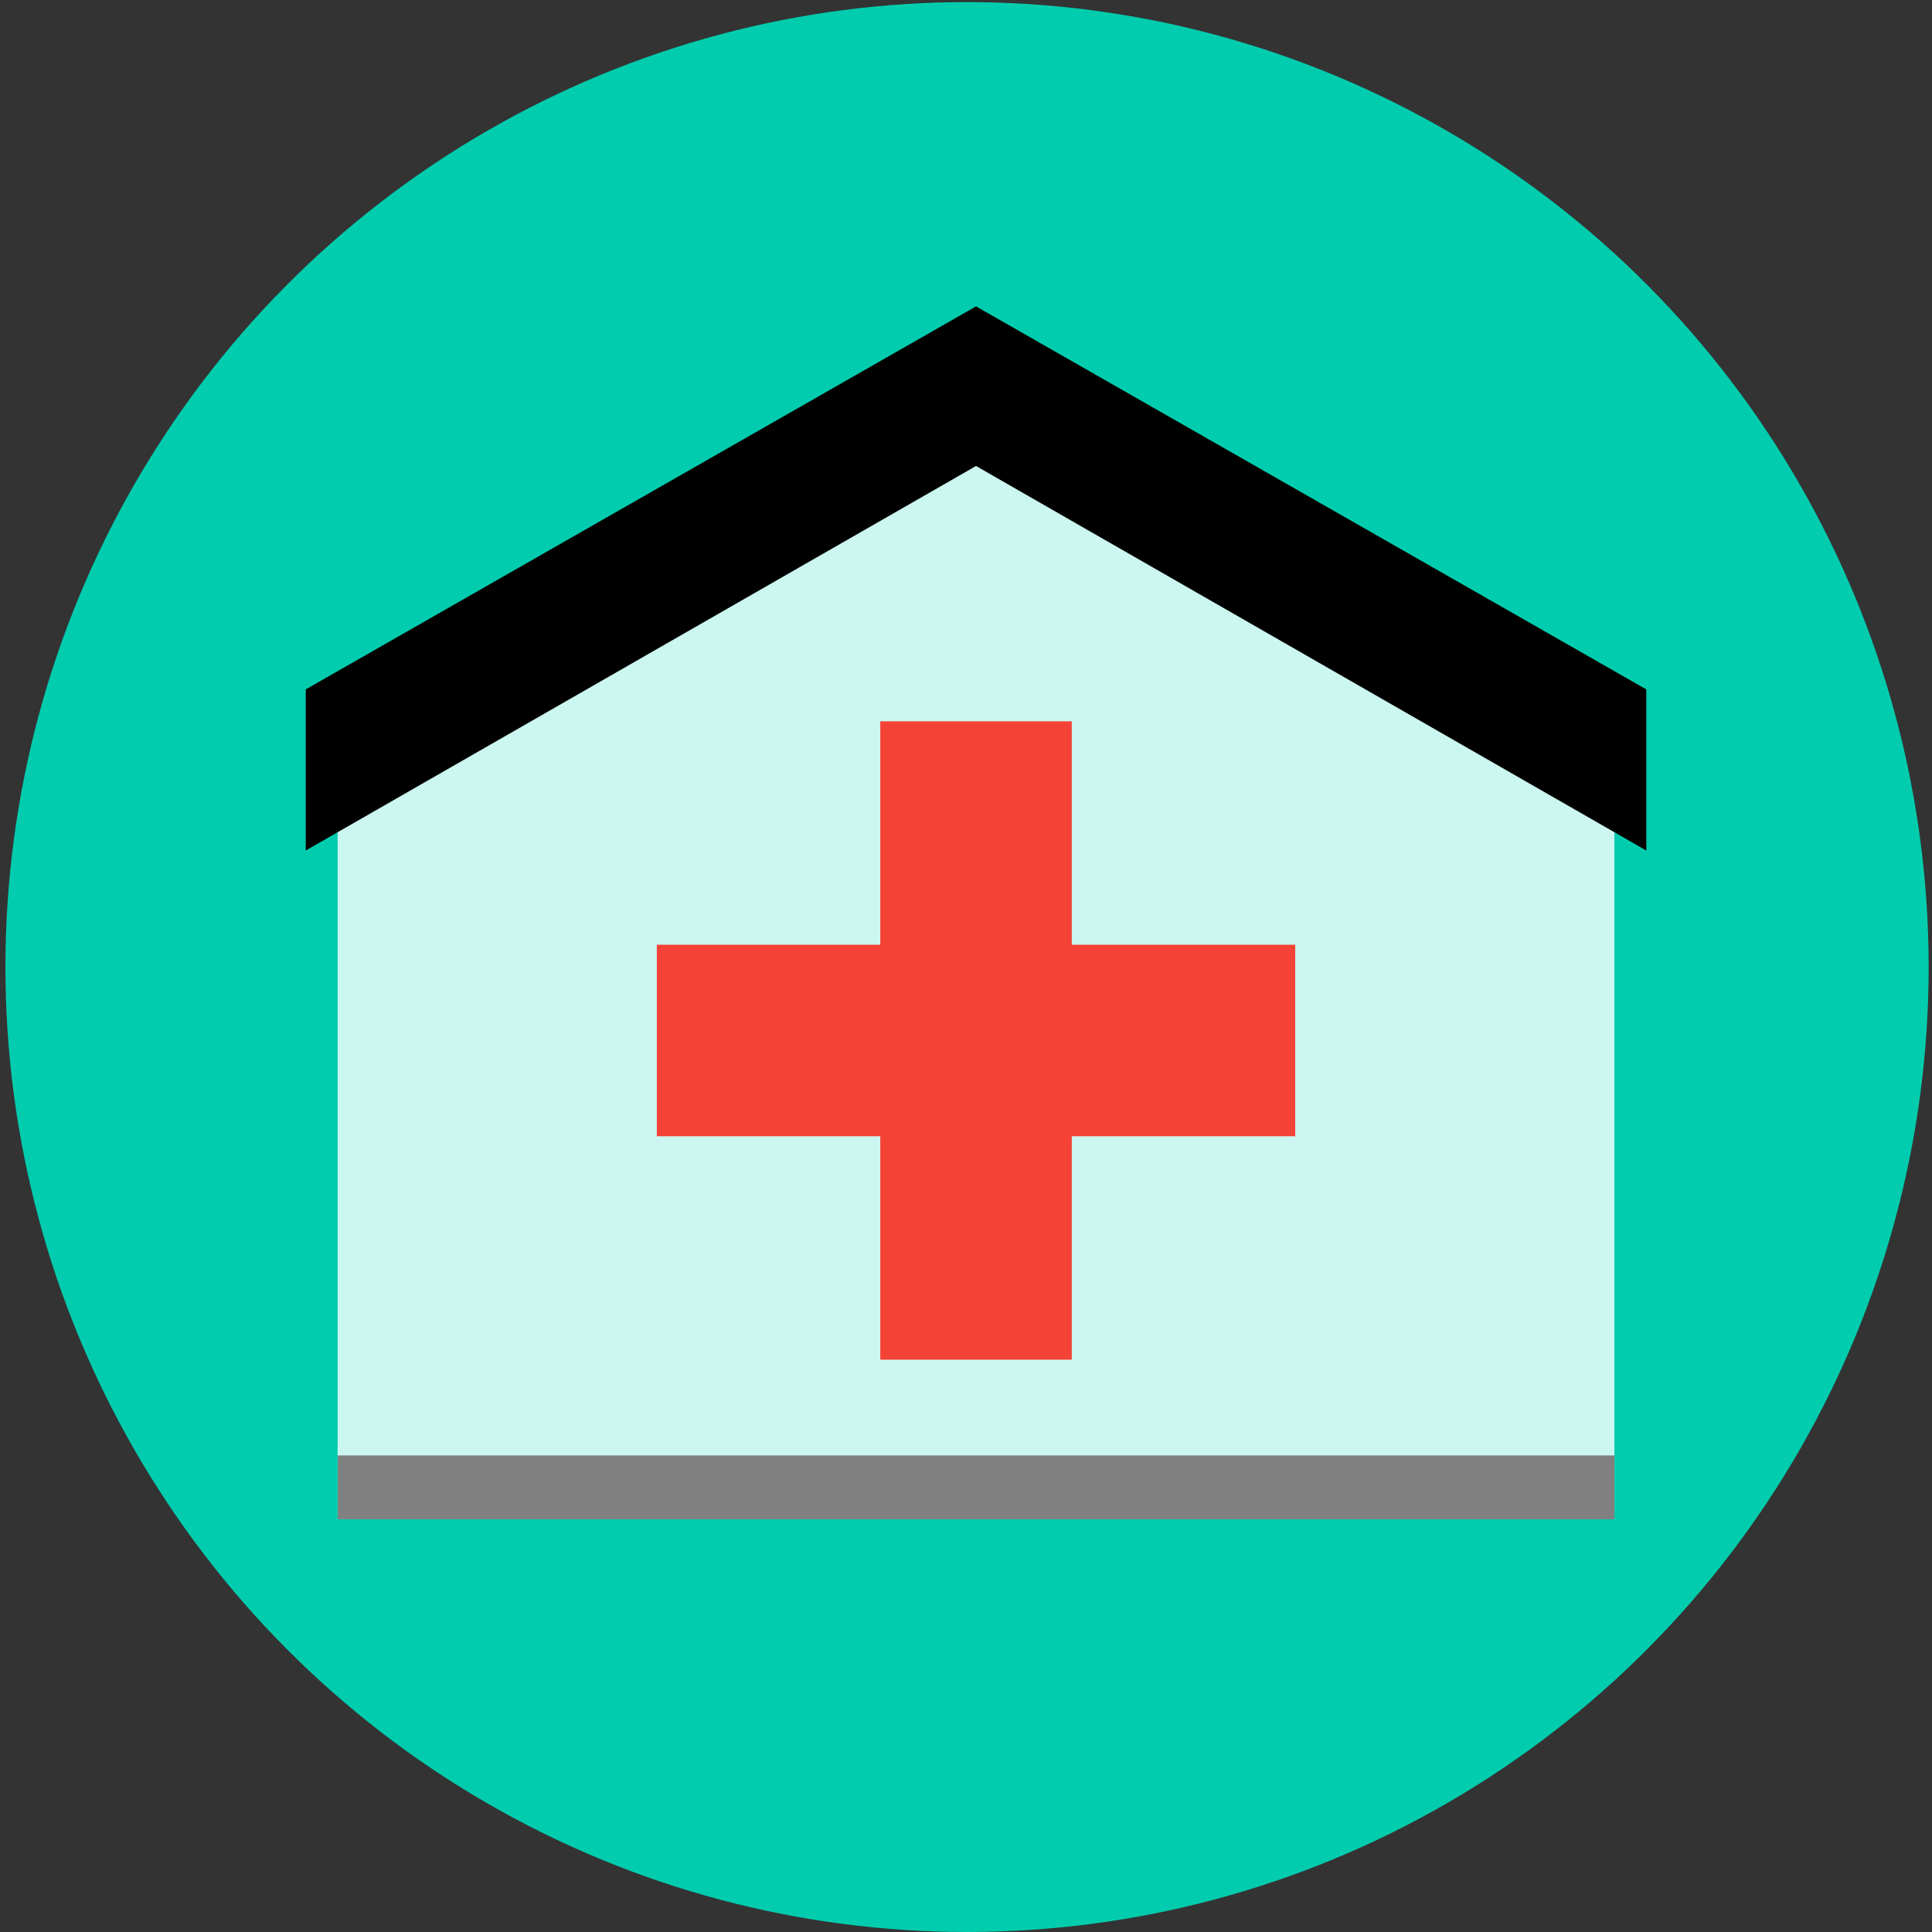 <?xml version="1.0" encoding="UTF-8" standalone="no"?>
<svg
   xmlns:dc="http://purl.org/dc/elements/1.1/"
   xmlns:cc="http://creativecommons.org/ns#"
   xmlns:rdf="http://www.w3.org/1999/02/22-rdf-syntax-ns#"
   xmlns:svg="http://www.w3.org/2000/svg"
   xmlns="http://www.w3.org/2000/svg"
   xmlns:sodipodi="http://sodipodi.sourceforge.net/DTD/sodipodi-0.dtd"
   xmlns:inkscape="http://www.inkscape.org/namespaces/inkscape"
   version="1.1"
   x="0px"
   y="0px"
   width="48px"
   height="48px"
   viewBox="0 0 48 48"
   enable-background="new 0 0 48 48"
   xml:space="preserve"
   id="svg2"
   inkscape:version="0.91 r13725"
   sodipodi:docname="hub-farmacia-sub.svg"><rect x="0" y="0" width="48" height="48" fill="#333333" stroke="none"/><defs
     id="defs18" /><sodipodi:namedview
     pagecolor="#ffffff"
     bordercolor="#666666"
     borderopacity="1"
     objecttolerance="10"
     gridtolerance="10"
     guidetolerance="10"
     inkscape:pageopacity="0"
     inkscape:pageshadow="2"
     inkscape:window-width="1855"
     inkscape:window-height="1056"
     id="namedview16"
     showgrid="false"
     inkscape:zoom="19.145833"
     inkscape:cx="24"
     inkscape:cy="24"
     inkscape:window-x="65"
     inkscape:window-y="24"
     inkscape:window-maximized="1"
     inkscape:current-layer="svg2" /><ellipse
     style="opacity:0.967;fill:#00d1b2;fill-opacity:1;stroke:none;stroke-width:2.7;stroke-miterlimit:4;stroke-dasharray:none;stroke-opacity:0.902"
     id="path5981"
     cx="24.026"
     cy="24.026"
     rx="23.891"
     ry="23.974" /><g
     id="g4154"
     transform="matrix(0.793,0,0,0.793,5.217,3.647)"><path
       style="fill:#ccf6f0;fill-opacity:1"
       id="path4"
       d="M 24,7 4,18.89 4,43 44,43 44,18.89 24,7 Z"
       inkscape:connector-curvature="0" /><path
       style="fill:#000000"
       id="path6"
       d="M 45,22.048 24,10 3,22.048 3,17 24,5 l 0,0 21,12 0,5.048 z"
       inkscape:connector-curvature="0" /><g
       id="g8"><rect
         id="rect10"
         height="20"
         width="6"
         y="18"
         x="21"
         style="fill:#f44336" /><rect
         id="rect12"
         height="6"
         width="20"
         y="25"
         x="14"
         style="fill:#f44336" /></g><rect
       style="fill:#808080"
       id="rect14"
       height="2"
       width="40"
       y="41"
       x="4" /></g></svg>